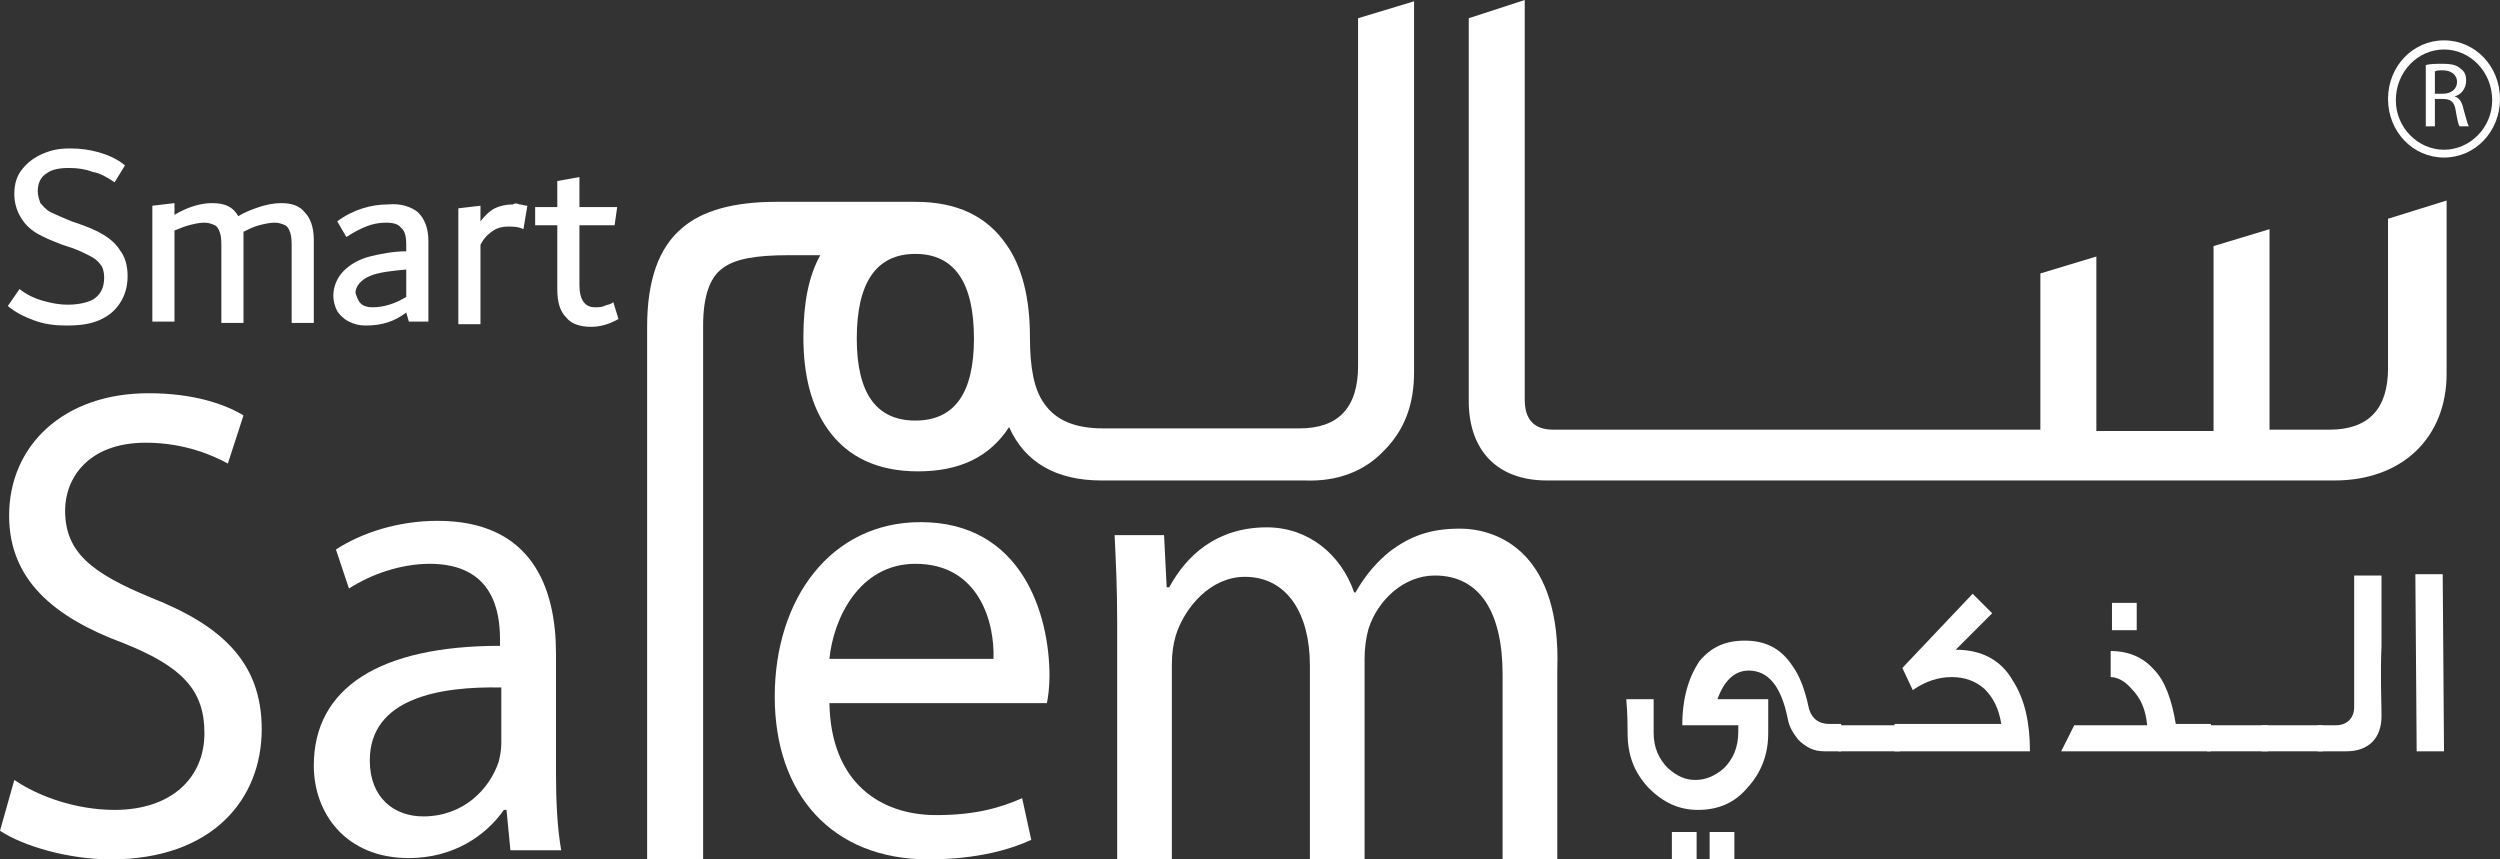 <?xml version="1.0" encoding="utf-8"?>
<!-- Generator: Adobe Illustrator 24.3.0, SVG Export Plug-In . SVG Version: 6.00 Build 0)  -->
<svg version="1.1" id="Layer_1" xmlns="http://www.w3.org/2000/svg" xmlns:xlink="http://www.w3.org/1999/xlink" x="0px" y="0px"
	 viewBox="0 0 192 66" style="enable-background:new 0 0 192 66;" xml:space="preserve">
<rect x="0" y="0" width="192" height="66" fill="#333333" stroke="none"/>
<style type="text/css">
	.st0{fill:#FFFFFF;}
</style>
<g>
	<path class="st0" d="M106.3,34.6c1.6-1.6,2.3-3.6,2.3-6V0.1l-4.3,1.3v26.7c0,3.2-1.5,4.8-4.5,4.8h-1.6H84.7c-2.1,0-3.6-0.6-4.5-1.9
		c-0.8-1.1-1.1-2.8-1.1-5.1c0-3-0.6-5.4-1.8-7.1c-1.5-2.2-3.8-3.3-7-3.3H59.6c-3.3,0-5.7,0.7-7.2,2c-1.8,1.5-2.7,4-2.7,7.6v21.2h0
		V66H54V29.6h0V25c0-2.2,0.5-3.7,1.5-4.4c0.9-0.7,2.5-1,5-1h2.5c-0.9,1.6-1.3,3.7-1.3,6.3c0,2.9,0.6,5.3,1.9,7.1
		c1.5,2.1,3.8,3.2,6.9,3.2c3.2,0,5.5-1.1,7-3.4c1.2,2.7,3.6,4.1,7.1,4.1h0.2h13.6h1.8C102.7,37,104.8,36.2,106.3,34.6 M70.3,32.3
		c-3,0-4.5-2.1-4.5-6.3c0-4.3,1.5-6.5,4.5-6.5c3,0,4.5,2.2,4.5,6.5C74.8,30.2,73.3,32.3,70.3,32.3"/>
	<path class="st0" d="M183.4,16.8v11.5c0,3.1-1.5,4.7-4.5,4.7h-4.6V17.6l-4.3,1.3v14.2H161V19.7l-4.3,1.3v12h-4.3h-1h-32.1
		c-1.5,0-2.2-0.8-2.2-2.3V0l-4.3,1.4v29.4c0,3.7,2.1,6.1,6,6.1h32.7h1h26.8c5.2,0,8.6-3.3,8.6-8.2V15.4L183.4,16.8z"/>
	<path class="st0" d="M11.6,45.9C7,44,5,42.4,5,39.2c0-2.4,1.7-5.2,6.2-5.2c3,0,5.2,1,6.3,1.6l1.2-3.7c-1.5-0.9-3.9-1.7-7.3-1.7
		c-6.5,0-10.7,4-10.7,9.4c0,4.9,3.4,7.8,8.8,9.8c4.5,1.8,6.2,3.6,6.2,6.9c0,3.5-2.6,5.9-6.9,5.9c-2.9,0-5.8-1-7.7-2.3L0,63.8
		C1.8,65,5.3,66,8.5,66c7.8,0,11.6-4.6,11.6-10C20.1,51,17.2,48.1,11.6,45.9"/>
	<path class="st0" d="M42.7,50.2c0-5-1.8-10.2-9.1-10.2c-3,0-5.8,0.9-7.8,2.2l1,3c1.7-1.1,4-1.9,6.2-1.9c4.9,0,5.4,3.7,5.4,5.8v0.5
		c-9.2,0-14.3,3.2-14.3,9.2c0,3.6,2.4,7.1,7.3,7.1c3.4,0,5.9-1.7,7.3-3.7h0.2l0.3,3.1h3.9c-0.3-1.7-0.4-3.8-0.4-5.9V50.2z
		 M38.5,57.1c0,0.5-0.1,1-0.2,1.4c-0.7,2.1-2.7,4.2-5.8,4.2c-2.2,0-4.1-1.4-4.1-4.3c0-4.8,5.4-5.7,10.1-5.6V57.1z"/>
	<path class="st0" d="M70.7,40.1c-6.9,0-11.2,5.9-11.2,13.4C59.5,61,63.9,66,71.3,66c3.8,0,6.4-0.8,7.9-1.5l-0.7-3.2
		c-1.6,0.7-3.5,1.3-6.6,1.3c-4.3,0-8.1-2.5-8.2-8.6h16.7c0.1-0.5,0.2-1.2,0.2-2.1C80.6,47.2,78.5,40.1,70.7,40.1 M63.7,50.6
		c0.3-3.1,2.3-7.3,6.6-7.3c4.9,0,6.1,4.5,6,7.3H63.7z"/>
	<path class="st0" d="M112.1,40.6c-2.3,0-3.8,0.6-5.3,1.7c-1,0.8-1.9,1.8-2.7,3.2h-0.1c-1-2.9-3.5-5-6.7-5c-3.9,0-6.2,2.2-7.5,4.6
		h-0.2l-0.2-4h-3.8c0.1,2,0.2,4.1,0.2,6.7V66h4.2V51c0-0.8,0.1-1.5,0.3-2.2c0.7-2.2,2.7-4.5,5.3-4.5c3.3,0,5,2.9,5,6.8V66h4.2V50.6
		c0-0.8,0.1-1.6,0.3-2.3c0.7-2.2,2.7-4.1,5.1-4.1c3.5,0,5.2,2.9,5.2,7.6V66h4.2V51.4C119.9,42.7,115.3,40.6,112.1,40.6"/>
	<path class="st0" d="M2.6,24.6c-0.8-0.3-1.4-0.6-2-1.1l0.9-1.3c0.5,0.4,1.1,0.7,1.8,0.9c0.7,0.2,1.3,0.3,1.9,0.3
		c0.9,0,1.7-0.2,2.1-0.5c0.5-0.4,0.7-0.9,0.7-1.6c0-0.4-0.1-0.8-0.3-1c-0.2-0.3-0.5-0.5-0.9-0.7c-0.4-0.2-1-0.5-1.7-0.7l-0.3-0.1
		c-0.8-0.3-1.5-0.6-2-0.9c-0.5-0.3-0.9-0.7-1.2-1.2c-0.3-0.5-0.5-1.1-0.5-1.8c0-0.8,0.2-1.4,0.6-1.9c0.4-0.5,0.9-0.9,1.6-1.2
		c0.7-0.3,1.3-0.4,2.1-0.4c0.8,0,1.5,0.1,2.2,0.3c0.7,0.2,1.4,0.5,2,1L8.8,14c-0.6-0.4-1.1-0.7-1.7-0.8C6.6,13,6,12.9,5.3,12.9
		c-0.7,0-1.3,0.1-1.7,0.4c-0.5,0.3-0.7,0.8-0.7,1.4c0,0.3,0.1,0.6,0.2,0.9c0.2,0.2,0.4,0.5,0.8,0.7c0.4,0.2,0.9,0.4,1.6,0.7l0.3,0.1
		c0.9,0.3,1.6,0.6,2.1,0.9c0.5,0.3,1,0.7,1.3,1.2c0.4,0.5,0.6,1.2,0.6,2c0,0.8-0.2,1.5-0.6,2.1c-0.4,0.6-0.9,1-1.6,1.3
		C6.9,24.9,6.1,25,5.1,25C4.2,25,3.4,24.9,2.6,24.6"/>
	<path class="st0" d="M23.4,16.3c0.4,0.4,0.7,1.1,0.7,2.1v6.4h-1.7v-5.7c0-0.5,0-0.9-0.1-1.2c-0.1-0.3-0.2-0.5-0.4-0.6
		c-0.2-0.1-0.5-0.2-0.8-0.2c-0.4,0-0.8,0.1-1.2,0.2c-0.4,0.1-0.8,0.3-1.2,0.5c0,0.3,0,0.5,0,0.6v6.4H17v-5.7c0-0.5,0-0.9-0.1-1.2
		c-0.1-0.3-0.2-0.5-0.4-0.6c-0.2-0.1-0.5-0.2-0.8-0.2c-0.4,0-0.8,0.1-1.2,0.2c-0.4,0.1-0.8,0.3-1.1,0.4v7h-1.7v-8.9l1.7-0.2v0.9
		c1-0.6,2-0.9,2.9-0.9c1,0,1.6,0.3,2,1c0.5-0.3,1-0.5,1.6-0.7c0.6-0.2,1.2-0.3,1.7-0.3C22.4,15.6,23,15.8,23.4,16.3"/>
	<path class="st0" d="M32.1,16.3c0.5,0.5,0.8,1.2,0.8,2.2v6.2h-1.5L31.2,24c-0.9,0.7-1.9,1-3.1,1c-0.5,0-0.9-0.1-1.3-0.3
		c-0.4-0.2-0.7-0.5-0.9-0.8c-0.2-0.4-0.3-0.8-0.3-1.2c0-0.7,0.3-1.4,0.8-1.9c0.5-0.5,1.2-0.9,2-1.1c0.8-0.2,1.8-0.4,2.8-0.4v-0.5
		c0-0.6-0.1-1.1-0.4-1.3c-0.2-0.3-0.6-0.4-1.2-0.4c-1,0-1.9,0.4-3,1.1L25.9,17c1.2-0.9,2.6-1.3,3.9-1.3
		C30.8,15.6,31.6,15.9,32.1,16.3 M27.7,23.3c0.2,0.2,0.5,0.3,0.9,0.3c0.9,0,1.8-0.3,2.6-0.8v-2.1c-1.1,0.1-2.1,0.2-2.8,0.5
		c-0.7,0.3-1.1,0.8-1.1,1.3C27.4,22.8,27.5,23.1,27.7,23.3"/>
	<path class="st0" d="M39.9,15.7c0.2,0,0.4,0.1,0.6,0.1l-0.3,1.8c-0.4-0.2-0.8-0.2-1.2-0.2c-0.4,0-0.8,0.1-1.1,0.3
		c-0.3,0.2-0.7,0.5-1,1.1v6.1h-1.7v-8.9l1.7-0.2V17c0.3-0.4,0.7-0.8,1.1-1c0.4-0.2,0.9-0.3,1.4-0.3C39.5,15.6,39.7,15.6,39.9,15.7"
		/>
	<path class="st0" d="M47.5,24.5c-0.7,0.4-1.4,0.6-2.1,0.6c-0.8,0-1.5-0.2-1.9-0.7c-0.5-0.5-0.7-1.2-0.7-2.2v-4.9h-1.7v-1.4h1.7v-2
		l1.7-0.3v2.3h2.9l-0.2,1.4h-2.7v4.6c0,1.1,0.4,1.7,1.2,1.7c0.2,0,0.5,0,0.7-0.1c0.2-0.1,0.5-0.1,0.7-0.3L47.5,24.5z"/>
	<path class="st0" d="M141.7,57.7h-1.6c-0.8,0-1.4-0.3-2-0.9c-0.4-0.5-0.7-1-0.8-1.6c-0.5-2.5-1.5-3.7-3-3.7c-1.1,0-1.9,0.8-2.4,2.2
		h3.9v2.6c0,1.6-0.5,3-1.6,4.2c-1,1.2-2.3,1.7-3.8,1.7c-1.5,0-2.7-0.6-3.8-1.7c-1.1-1.2-1.6-2.5-1.6-4.2c0-0.5,0-1.4-0.1-2.6h2.1
		c0,0.4,0,0.9,0,1.5c0,0.6,0,1,0,1.1c0,1.1,0.4,2,1.1,2.7c0.7,0.6,1.3,0.9,2.1,0.9c0.8,0,1.5-0.3,2.2-0.9c0.7-0.7,1.1-1.6,1.1-2.8
		l0-0.5h-4.3c0-2.1,0.5-3.7,1.3-4.9c0.9-1.1,2-1.6,3.5-1.6c1.6,0,2.8,0.6,3.7,2c0.5,0.7,0.9,1.7,1.2,3.1c0.2,0.9,0.8,1.3,1.6,1.3
		h0.9V57.7z M130.3,66h-1.9v-2.1h1.9V66z M133.2,66h-1.9v-2.1h1.9V66z"/>
	<rect x="141.2" y="55.7" class="st0" width="4.7" height="2"/>
	<path class="st0" d="M155.9,57.7h-10.4v-2.1h8.2c-0.2-1.2-0.6-2-1.3-2.7c-0.7-0.6-1.5-0.9-2.5-0.9c-1,0-2,0.3-3,1l-0.8-1.7l5.4-5.7
		l1.5,1.5l-2.8,2.8c2,0,3.5,0.8,4.4,2.4C155.5,53.7,155.9,55.5,155.9,57.7"/>
	<path class="st0" d="M169.8,57.7h-11.5l1-2h5.6c-0.1-1.2-0.5-2.1-1.2-2.8c-0.5-0.6-1.1-0.9-1.6-0.9v-2c1.4,0,2.5,0.5,3.3,1.4
		c0.9,0.9,1.4,2.4,1.7,4.2h2.7V57.7z M164.1,48.4h-1.9v-2.1h1.9V48.4z"/>
	<rect x="169.5" y="55.7" class="st0" width="4.7" height="2"/>
	<rect x="173.7" y="55.7" class="st0" width="4.7" height="2"/>
	<path class="st0" d="M182.9,55c0,1.7-1,2.7-2.7,2.7H178v-2h1.4c0.8,0,1.4-0.5,1.4-1.4c0-1.3,0-3,0-5c0-2.3,0-4,0-5.1h2.1
		c0,1,0,2.8,0,5.4C182.8,51.9,182.9,53.7,182.9,55"/>
	<polygon class="st0" points="187.7,57.7 185.6,57.7 185.5,44.1 187.6,44.1 	"/>
	<g>
		<g>
			<path class="st0" d="M187.7,12.1c-2.4,0-4.3-2-4.3-4.5c0-2.5,1.9-4.5,4.3-4.5c2.4,0,4.3,2,4.3,4.5
				C192,10.1,190.1,12.1,187.7,12.1z M187.7,3.8c-2,0-3.7,1.7-3.7,3.9c0,2.1,1.7,3.8,3.7,3.8c2,0,3.7-1.7,3.7-3.8
				C191.4,5.5,189.7,3.8,187.7,3.8z"/>
		</g>
		<g>
			<path class="st0" d="M186.3,5c0.3-0.1,0.8-0.1,1.3-0.1c0.7,0,1.1,0.1,1.4,0.4c0.3,0.2,0.4,0.5,0.4,0.9c0,0.6-0.4,1.1-0.9,1.2v0
				c0.4,0.1,0.6,0.5,0.7,1c0.2,0.7,0.3,1.1,0.4,1.3h-0.7c-0.1-0.1-0.2-0.6-0.3-1.2c-0.1-0.7-0.4-0.9-1-0.9h-0.6v2.1h-0.7V5z
				 M186.9,7.2h0.7c0.7,0,1.1-0.4,1.1-0.9c0-0.6-0.5-0.9-1.1-0.9c-0.3,0-0.5,0-0.6,0.1V7.2z"/>
		</g>
	</g>
</g>
</svg>
